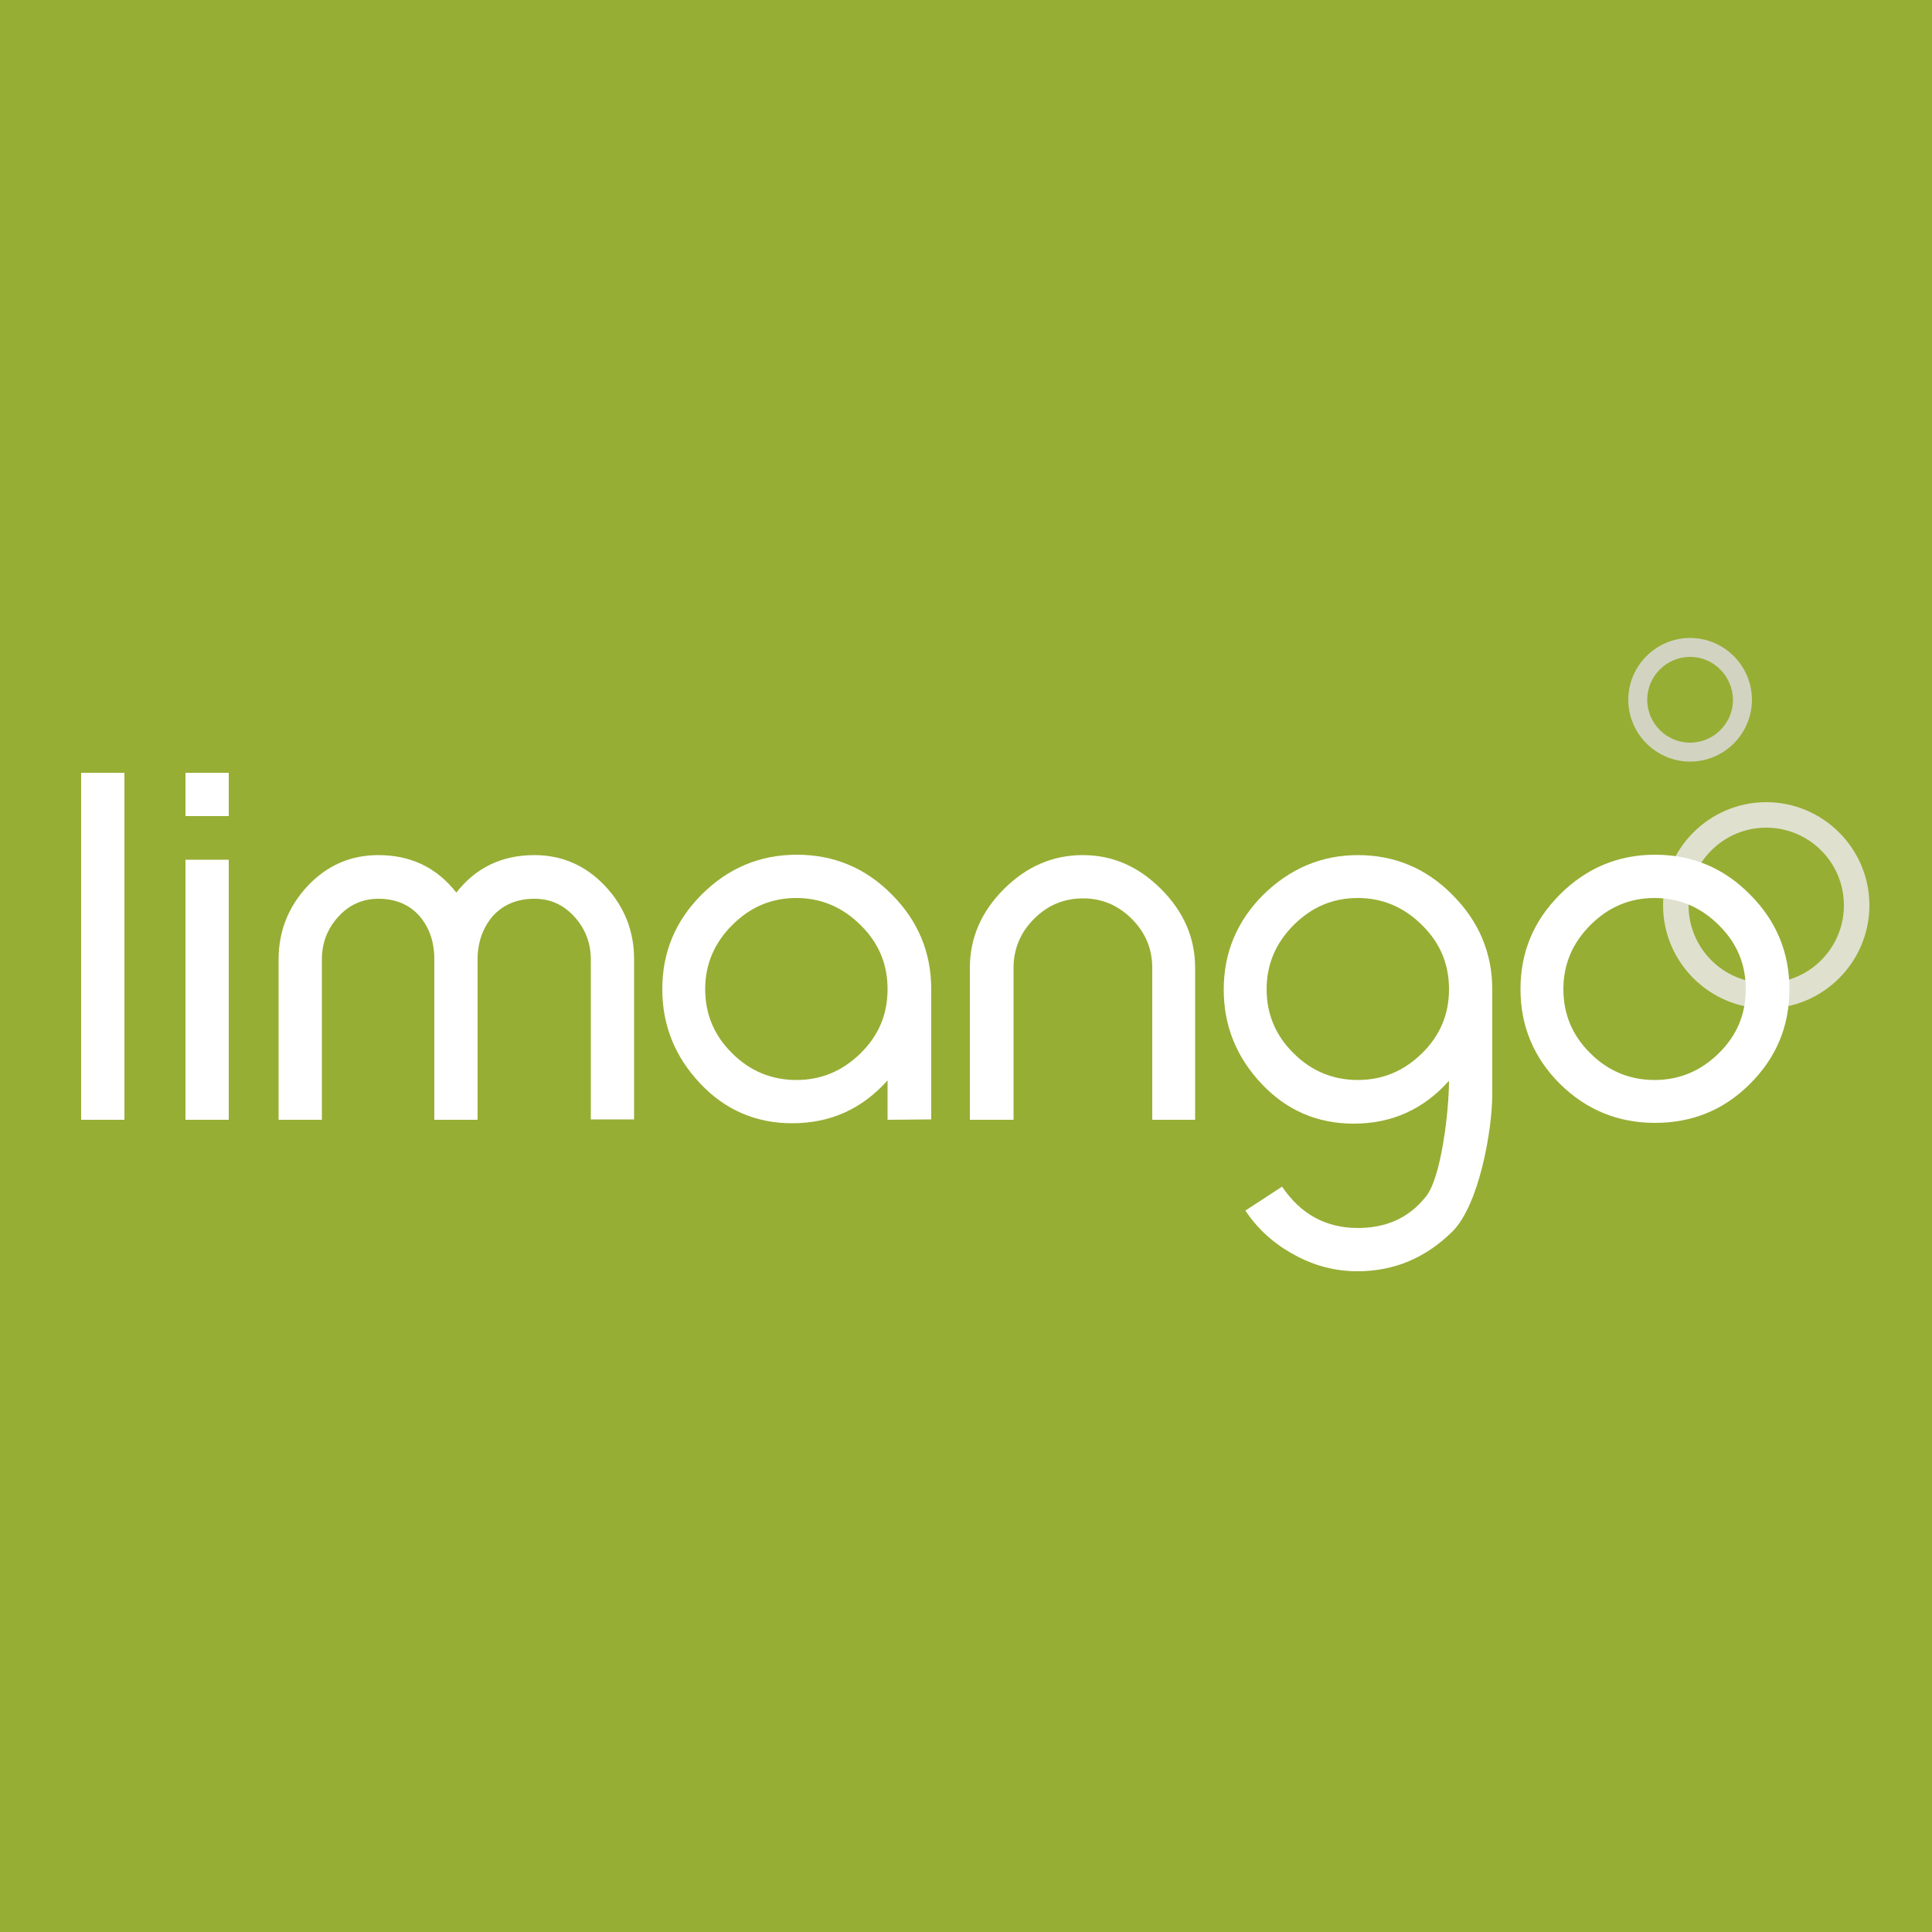<?xml version="1.0" encoding="utf-8"?>
<!-- Generator: Adobe Illustrator 25.2.3, SVG Export Plug-In . SVG Version: 6.00 Build 0)  -->
<svg version="1.2" baseProfile="tiny-ps" xmlns="http://www.w3.org/2000/svg" viewBox="0 0 500 500">
  <rect x="0" y="0" width="500" height="500" fill="#333333" stroke="none"/>
  <title>limango GmbH</title>
<rect x="-9.5" y="-6.5" fill="#95AE33" stroke="#95AE33" width="517" height="511" />
<path fill="#FFFFFF" d="M21,289.8V200h11.2v89.8H21z" />
<path fill="#FFFFFF" d="M48,211.2V200h11.2v11.2H48z M48,289.8v-67.3h11.2v67.3H48z" />
<path fill="#FFFFFF" d="M152.9,289.8v-41.5c0-4.2-1.4-7.9-4.2-11c-2.9-3.2-6.3-4.7-10.4-4.7c-4.5,0-8,1.5-10.7,4.4  c-2.6,3-4,6.8-4,11.3v41.5h-11.2v-41.5c0-4.6-1.3-8.3-3.9-11.3c-2.6-2.9-6.1-4.4-10.6-4.4c-4.1,0-7.6,1.6-10.4,4.7  c-2.8,3.1-4.2,6.8-4.2,11v41.5H72.1v-41.5c0-7.3,2.5-13.6,7.5-19c5.1-5.4,11.2-8,18.3-8c8.4,0,15.1,3.2,20.2,9.7  c5-6.4,11.7-9.7,20.2-9.7c7.2,0,13.3,2.7,18.3,8c5,5.3,7.5,11.7,7.5,18.9v41.5H152.9z" />
<path fill="#FFFFFF" d="M229.7,289.8v-10.2c-6.6,7.4-14.8,11.1-24.7,11.1c-9.3,0-17.3-3.4-23.8-10.3c-6.5-6.9-9.8-15-9.8-24.4  c0-9.6,3.4-17.7,10.2-24.5c6.8-6.8,15-10.3,24.6-10.3c9.6,0,17.8,3.4,24.6,10.3c6.8,6.8,10.2,15,10.2,24.5v33.7L229.7,289.8  L229.7,289.8z M229.7,256c0-6.5-2.3-12-7-16.6c-4.6-4.6-10.2-7-16.6-7c-6.4,0-11.9,2.3-16.6,7c-4.6,4.6-7,10.1-7,16.6  c0,6.4,2.3,12,7,16.6c4.6,4.6,10.2,6.9,16.6,6.9c6.4,0,11.9-2.3,16.6-6.9C227.4,268,229.7,262.5,229.7,256z" />
<path fill="#FFFFFF" d="M298.2,289.8v-39.3c0-5-1.8-9.2-5.3-12.7c-3.5-3.5-7.7-5.3-12.6-5.3c-5,0-9.2,1.8-12.7,5.3  c-3.5,3.5-5.3,7.8-5.3,12.7v39.3H251v-39.3c0-7.7,2.9-14.5,8.8-20.4c5.9-5.9,12.7-8.8,20.4-8.8c7.7,0,14.4,2.9,20.3,8.8  c5.9,5.9,8.8,12.7,8.8,20.4v39.3H298.2z" />
<path fill="#FFFFFF" d="M375.9,318.7c-6.9,6.8-15,10.3-24.6,10.3c-5.7,0-11.2-1.4-16.4-4.3c-5.2-2.8-9.4-6.6-12.6-11.4l9.5-6.2  c4.8,7.1,11.3,10.7,19.6,10.7c7.5,0,13.3-2.7,17.6-8.1c4-4.8,6-22.3,6-30c-6.6,7.4-14.8,11.1-24.7,11.1c-9.3,0-17.3-3.4-23.8-10.3  c-6.5-6.9-9.8-15-9.8-24.4c0-9.5,3.4-17.7,10.2-24.5c6.9-6.8,15.1-10.3,24.5-10.3c9.5,0,17.7,3.4,24.5,10.3  c6.8,6.8,10.3,15,10.3,24.5v27C386.2,292.5,382.8,311.8,375.9,318.7z M375,256c0-6.5-2.3-12-7-16.6c-4.6-4.6-10.2-7-16.6-7  c-6.4,0-11.9,2.3-16.6,7c-4.6,4.6-7,10.1-7,16.6c0,6.4,2.3,12,7,16.6c4.6,4.6,10.2,6.9,16.6,6.9c6.4,0,11.9-2.3,16.6-6.9  C372.7,268,375,262.5,375,256z" />
<g>
	<path fill="#DFE0CE" d="M457.1,261c-14.7,0-26.7-12-26.7-26.7c0-14.7,12-26.7,26.7-26.7c14.7,0,26.7,12,26.7,26.7   C483.8,249,471.8,261,457.1,261z M457.1,214.2c-11.1,0-20.1,9-20.1,20.1c0,11.1,9,20.1,20.1,20.1c11.1,0,20.1-9,20.1-20.1   S468.2,214.2,457.1,214.2z" />
</g>
<g>
	<path fill="#D3D3C1" d="M437.4,197.1c-8.8,0-16-7.2-16-16c0-8.8,7.2-16,16-16c8.8,0,16,7.2,16,16   C453.4,189.9,446.2,197.1,437.4,197.1z M437.4,170c-6.1,0-11.1,5-11.1,11.1c0,6.1,5,11.1,11.1,11.1c6.1,0,11.1-5,11.1-11.1   C448.4,175,443.5,170,437.4,170z" />
</g>
<path fill="#FFFFFF" d="M463.1,256c0,9.6-3.4,17.7-10.2,24.5c-6.8,6.8-15,10.1-24.6,10.1c-9.6,0-17.8-3.4-24.6-10.1  c-6.8-6.8-10.2-15-10.2-24.5c0-9.6,3.4-17.7,10.2-24.5c6.8-6.8,15-10.3,24.6-10.3c9.6,0,17.8,3.4,24.6,10.3  C459.7,238.3,463.1,246.5,463.1,256z M451.8,256c0-6.5-2.3-12-7-16.6c-4.6-4.6-10.2-7-16.6-7c-6.4,0-11.9,2.3-16.6,7  c-4.6,4.6-7,10.1-7,16.6c0,6.4,2.3,12,7,16.6c4.6,4.6,10.2,6.9,16.6,6.9c6.4,0,11.9-2.3,16.6-6.9C449.5,268,451.8,262.5,451.8,256z" />
</svg>